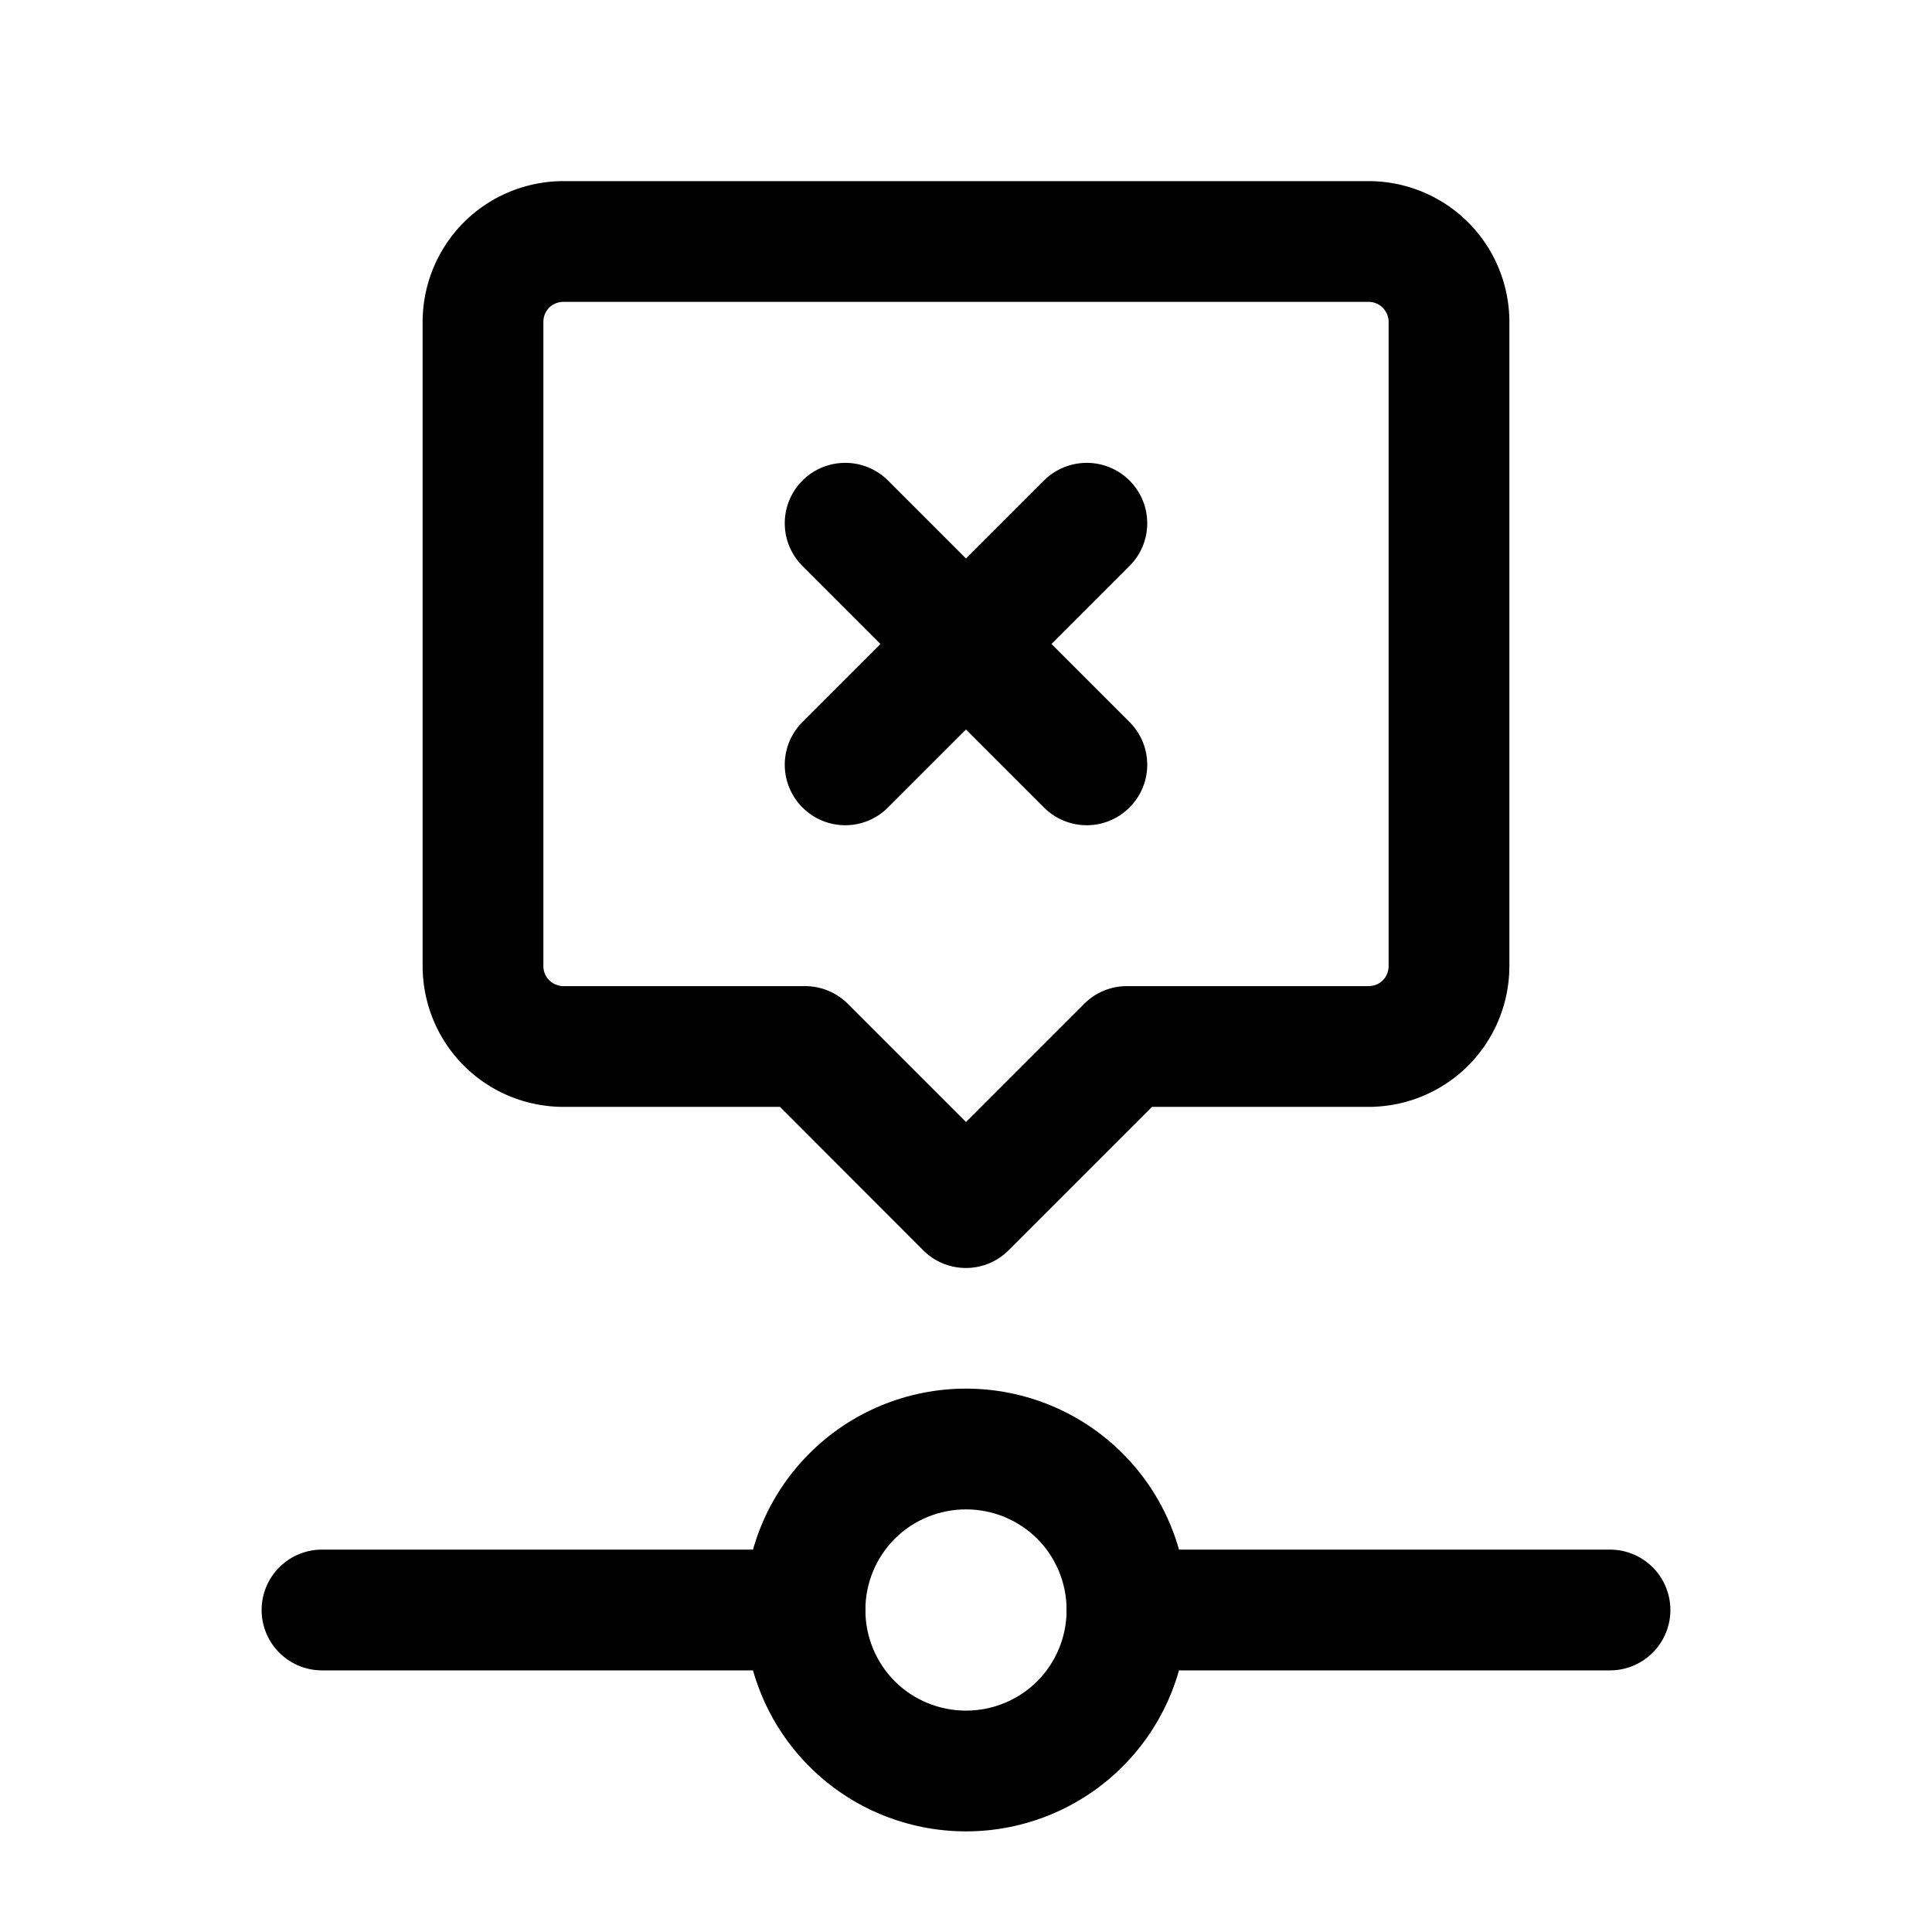 <?xml version="1.0" encoding="UTF-8" standalone="no"?>
<svg
   width="24"
   height="24"
   viewBox="0 0 24 24"
   fill="none"
   version="1.1"
   id="svg6"
   sodipodi:docname="timeline-event-x.svg"
   inkscape:version="1.3.2 (091e20e, 2023-11-25)"
   xmlns:inkscape="http://www.inkscape.org/namespaces/inkscape"
   xmlns:sodipodi="http://sodipodi.sourceforge.net/DTD/sodipodi-0.dtd"
   xmlns="http://www.w3.org/2000/svg"
   xmlns:svg="http://www.w3.org/2000/svg">
  <defs
     id="defs6" />
  <sodipodi:namedview
     id="namedview6"
     pagecolor="#505050"
     bordercolor="#eeeeee"
     borderopacity="1"
     inkscape:showpageshadow="0"
     inkscape:pageopacity="0"
     inkscape:pagecheckerboard="0"
     inkscape:deskcolor="#505050"
     inkscape:zoom="9.8333333"
     inkscape:cx="11.949153"
     inkscape:cy="12"
     inkscape:window-width="1504"
     inkscape:window-height="449"
     inkscape:window-x="0"
     inkscape:window-y="25"
     inkscape:window-maximized="0"
     inkscape:current-layer="svg6" />
  <path
     style="color:#000000;fill:#000000;stroke-linecap:round;stroke-linejoin:round;-inkscape-stroke:none"
     d="m 12,17.25 c -0.729,0 -1.43,0.289 -1.945,0.805 C 9.539,18.57 9.25,19.271 9.25,20 c 0,0.729 0.289,1.43 0.805,1.945 C 10.57,22.461 11.271,22.75 12,22.75 c 0.729,0 1.43,-0.289 1.945,-0.805 C 14.461,21.43 14.75,20.729 14.75,20 14.75,19.271 14.461,18.57 13.945,18.055 13.43,17.539 12.729,17.25 12,17.25 Z m 0,1.5 c 0.332,0 0.65,0.131 0.885,0.365 C 13.119,19.35 13.25,19.668 13.25,20 c 0,0.332 -0.131,0.65 -0.365,0.885 C 12.65,21.119 12.332,21.25 12,21.25 11.668,21.25 11.35,21.119 11.115,20.885 10.881,20.65 10.75,20.332 10.75,20 c 0,-0.332 0.131,-0.65 0.365,-0.885 C 11.35,18.881 11.668,18.75 12,18.75 Z"
     id="path1" />
  <path
     style="color:#000000;fill:#000000;stroke-linecap:round;stroke-linejoin:round;-inkscape-stroke:none"
     d="M 4,19.25 A 0.75,0.75 0 0 0 3.25,20 0.75,0.75 0 0 0 4,20.75 h 6 A 0.75,0.75 0 0 0 10.75,20 0.75,0.75 0 0 0 10,19.25 Z"
     id="path2" />
  <path
     style="color:#000000;fill:#000000;stroke-linecap:round;stroke-linejoin:round;-inkscape-stroke:none"
     d="M 14,19.25 A 0.75,0.75 0 0 0 13.25,20 0.75,0.75 0 0 0 14,20.75 h 6 A 0.75,0.75 0 0 0 20.75,20 0.75,0.75 0 0 0 20,19.25 Z"
     id="path3" />
  <path
     style="color:#000000;fill:#000000;stroke-linecap:round;stroke-linejoin:round;-inkscape-stroke:none"
     d="M 7,2.25 C 6.536,2.25 6.09,2.434 5.762,2.762 5.434,3.09 5.25,3.536 5.25,4 v 8 c 0,0.464 0.184,0.91 0.512,1.238 C 6.09,13.566 6.536,13.75 7,13.75 h 2.689 l 1.779,1.781 a 0.75,0.75 0 0 0 1.062,0 L 14.311,13.75 H 17 c 0.464,0 0.91,-0.184 1.238,-0.512 C 18.566,12.91 18.75,12.464 18.75,12 V 4 C 18.75,3.536 18.566,3.09 18.238,2.762 17.91,2.434 17.464,2.25 17,2.25 Z m 0,1.5 h 10 c 0.067,0 0.129,0.025 0.176,0.072 C 17.223,3.869 17.25,3.933 17.25,4 v 8 c 0,0.066 -0.025,0.131 -0.072,0.178 C 17.131,12.225 17.066,12.25 17,12.25 h -3 a 0.75,0.75 0 0 0 -0.531,0.219 L 12,13.938 10.531,12.469 A 0.75,0.75 0 0 0 10,12.25 H 7 c -0.067,0 -0.131,-0.027 -0.178,-0.074 C 6.775,12.129 6.75,12.067 6.75,12 V 4 c 0,-0.067 0.025,-0.131 0.072,-0.178 C 6.869,3.775 6.933,3.75 7,3.75 Z"
     id="path4" />
  <path
     style="color:#000000;fill:#000000;stroke-linecap:round;stroke-linejoin:round;-inkscape-stroke:none"
     d="m 10.5,5.75 a 0.75,0.75 0 0 0 -0.531,0.219 0.75,0.75 0 0 0 0,1.062 l 3,3 a 0.75,0.75 0 0 0 1.062,0 0.75,0.75 0 0 0 0,-1.062 l -3,-3 A 0.75,0.75 0 0 0 10.5,5.75 Z"
     id="path5" />
  <path
     style="color:#000000;fill:#000000;stroke-linecap:round;stroke-linejoin:round;-inkscape-stroke:none"
     d="m 13.5,5.75 a 0.75,0.75 0 0 0 -0.531,0.219 l -3,3 a 0.75,0.75 0 0 0 0,1.062 0.75,0.75 0 0 0 1.062,0 l 3,-3 a 0.75,0.75 0 0 0 0,-1.062 A 0.75,0.75 0 0 0 13.5,5.75 Z"
     id="path6" />
</svg>
